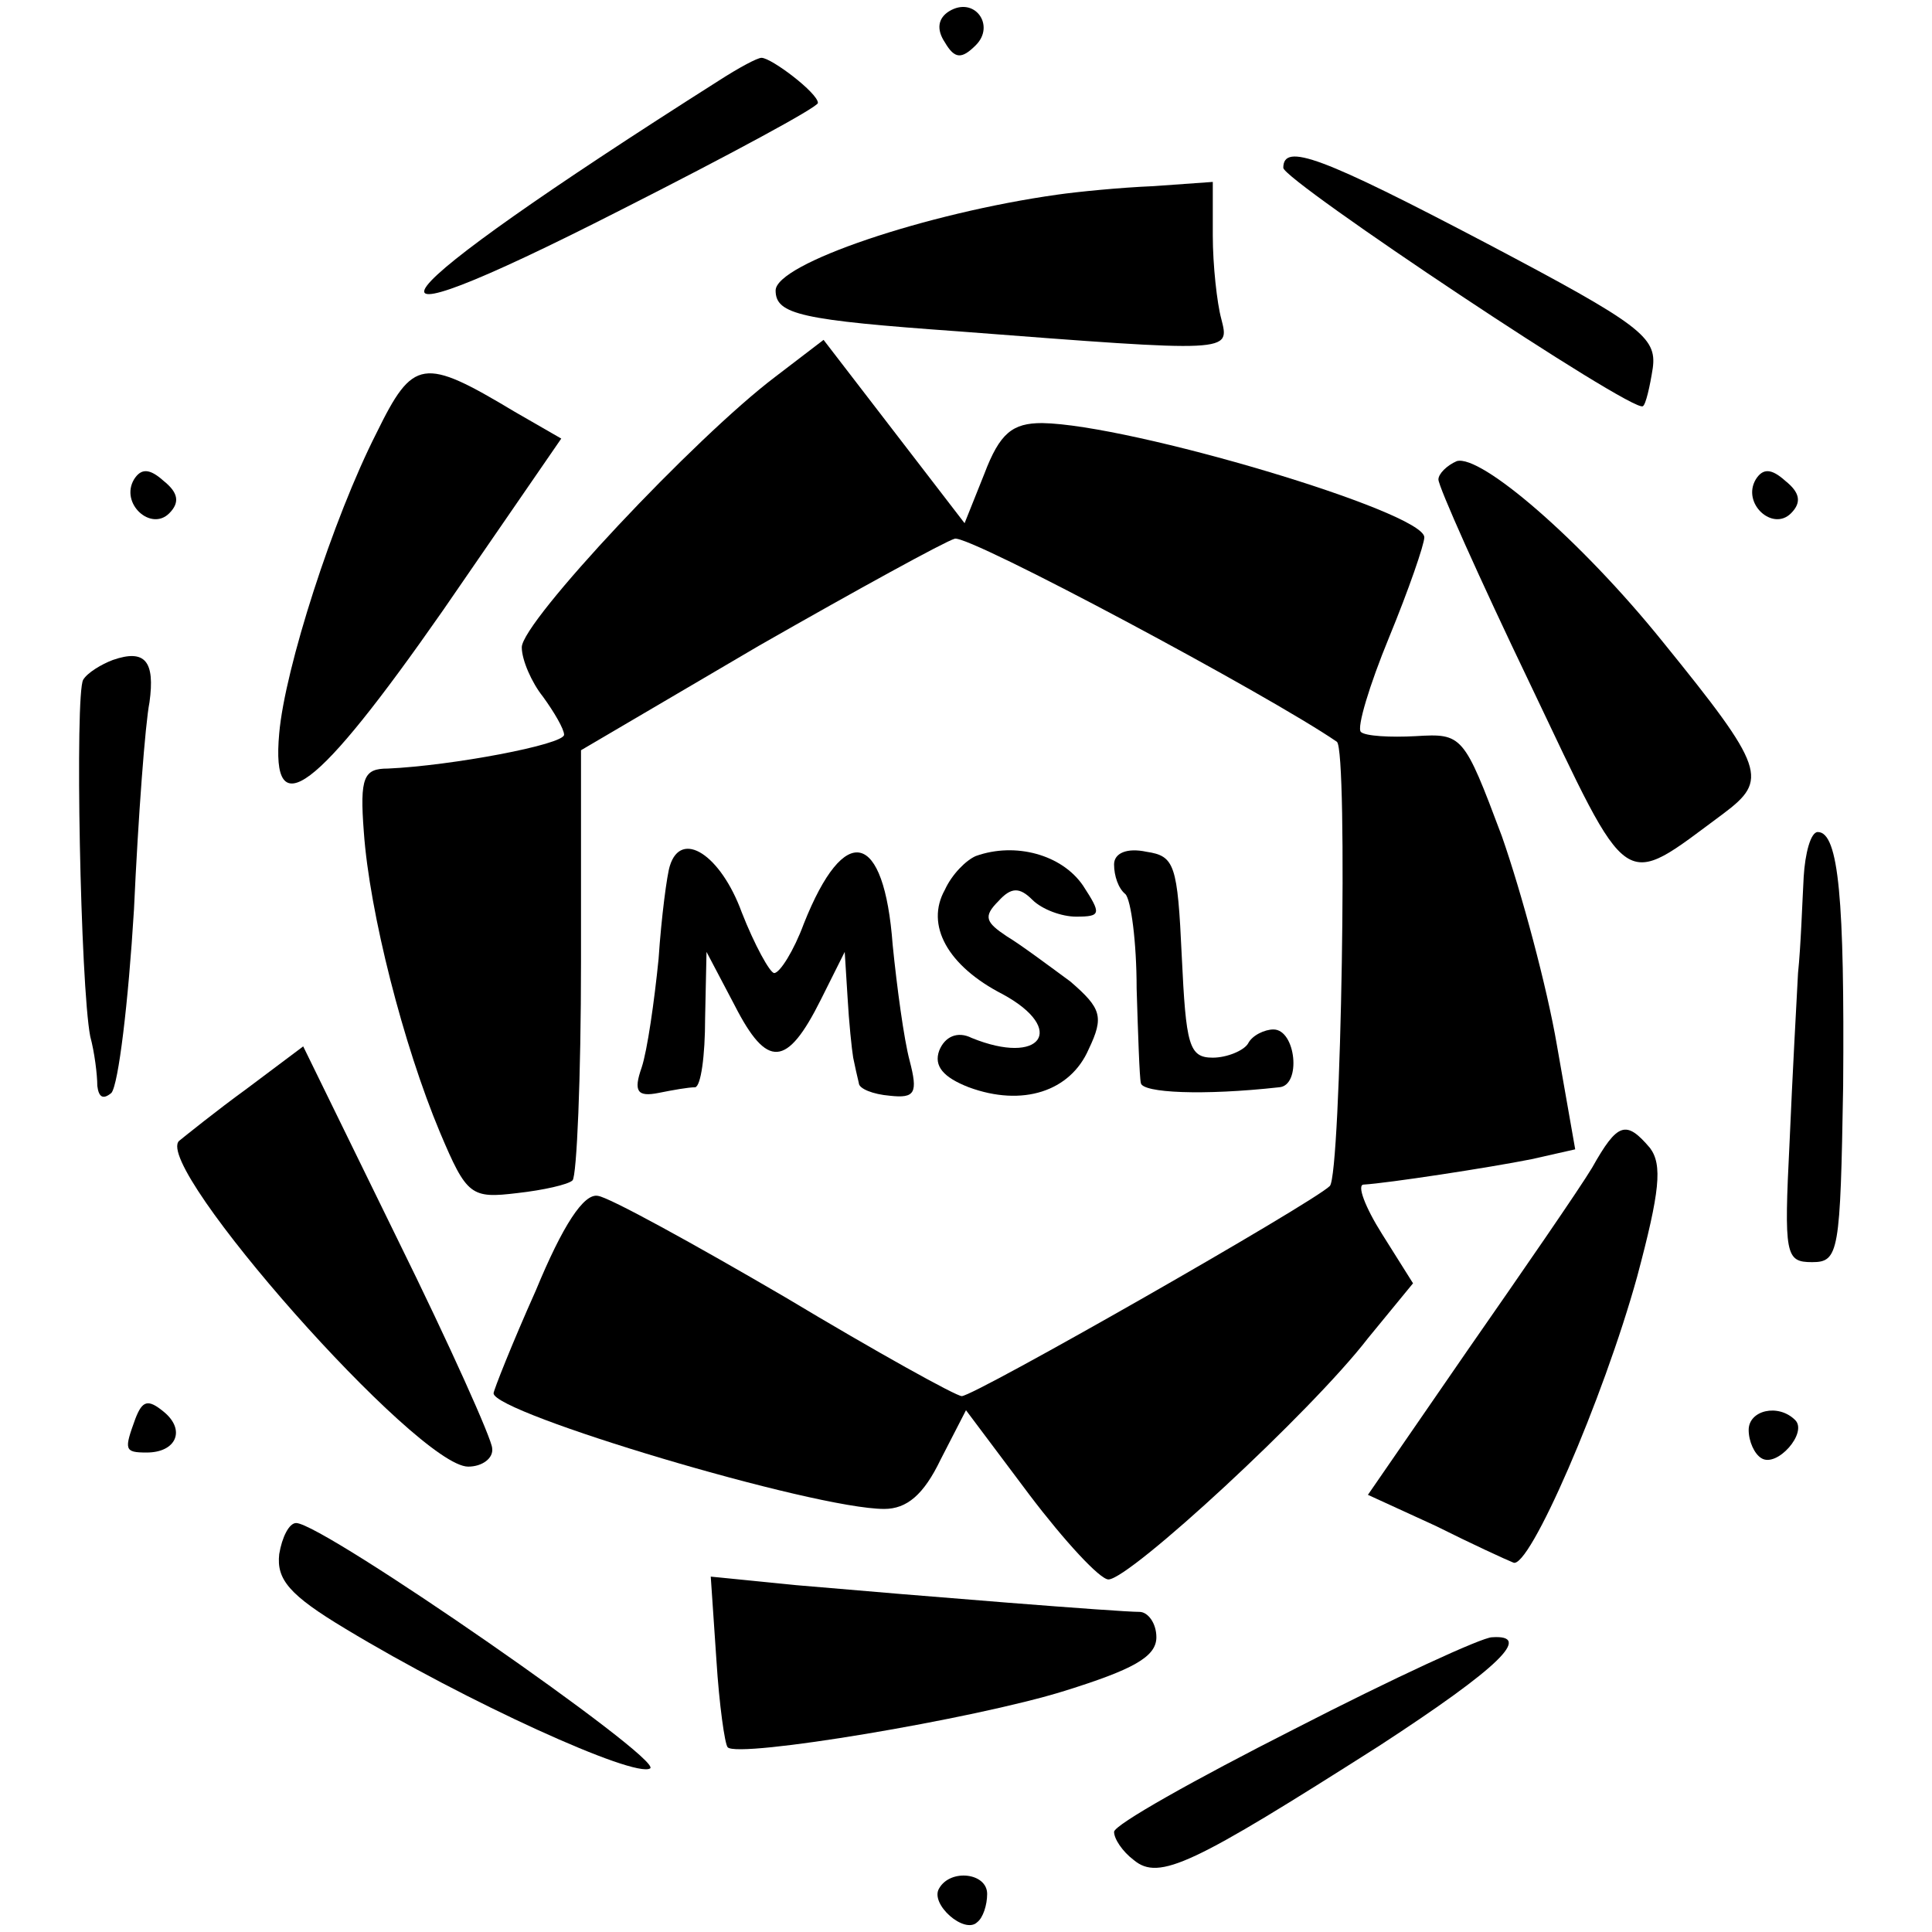 <?xml version="1.0" standalone="no"?>
<!DOCTYPE svg PUBLIC "-//W3C//DTD SVG 20010904//EN"
 "http://www.w3.org/TR/2001/REC-SVG-20010904/DTD/svg10.dtd">
<svg version="1.0" xmlns="http://www.w3.org/2000/svg"
 width="137pt" height="137pt" viewBox="0 0 137 137"
 preserveAspectRatio="xMidYMid meet">
<g transform="translate(0,137) scale(0.1,-0.1)"
fill="#000000" stroke="none">
<path d="M673 1362 c-8 -5 -9 -13 -3 -22 7 -12 12 -12 22 -2 14 14 -1 35 -19
24z"/>
<path d="M510 1313 c-249 -158 -280 -199 -70 -92 77 39 140 73 140 76 0 7 -33
32 -40 32 -3 0 -16 -7 -30 -16z"/>
<path d="M910 1251 c0 -9 249 -175 255 -169 2 1 5 14 7 27 3 22 -9 31 -117 88
-118 62 -145 72 -145 54z"/>
<path d="M750 1232 c-93 -13 -200 -49 -200 -68 0 -17 18 -21 130 -29 195 -15
192 -15 186 9 -3 11 -6 38 -6 59 l0 38 -42 -3 c-24 -1 -54 -4 -68 -6z"/>
<path d="M550 1103 c-57 -43 -180 -174 -180 -192 0 -9 7 -25 15 -35 8 -11 15
-23 15 -27 0 -7 -80 -22 -125 -24 -17 0 -20 -6 -17 -45 4 -57 28 -151 54 -213
19 -45 22 -47 55 -43 18 2 36 6 39 9 3 3 6 73 6 155 l0 150 126 74 c70 40 132
74 139 76 10 3 223 -111 271 -144 8 -6 3 -307 -5 -315 -12 -12 -252 -149 -261
-149 -4 0 -60 31 -125 70 -65 38 -125 71 -133 72 -10 2 -25 -21 -44 -67 -17
-38 -30 -71 -30 -73 0 -14 227 -82 277 -82 16 0 28 10 40 35 l18 35 45 -60
c25 -33 50 -60 56 -60 15 0 144 119 184 171 l32 39 -22 35 c-12 19 -18 35 -13
35 17 1 89 12 119 18 l31 7 -13 74 c-7 41 -25 108 -39 148 -27 72 -28 73 -61
71 -18 -1 -36 0 -39 3 -3 3 6 33 20 67 14 34 25 66 25 71 0 18 -208 80 -271
81 -21 0 -30 -7 -41 -36 l-14 -35 -50 65 -50 65 -34 -26z"/>
<path d="M267 1063 c-31 -61 -65 -167 -69 -213 -6 -66 26 -42 116 87 l84 122
-33 19 c-65 39 -72 38 -98 -15z"/>
<path d="M1033 1043 c-7 -3 -13 -9 -13 -13 0 -5 29 -70 65 -145 72 -151 64
-146 137 -92 32 24 30 32 -43 122 -58 72 -129 133 -146 128z"/>
<path d="M95 1030 c-10 -17 12 -37 25 -24 8 8 6 15 -4 23 -10 9 -16 9 -21 1z"/>
<path d="M1245 1030 c-10 -17 12 -37 25 -24 8 8 6 15 -4 23 -10 9 -16 9 -21 1z"/>
<path d="M80 902 c-8 -3 -18 -9 -21 -14 -6 -10 -2 -217 5 -253 3 -11 5 -27 5
-35 1 -8 4 -10 10 -5 5 6 12 64 16 130 3 66 8 132 11 147 4 29 -3 38 -26 30z"/>
<path d="M1279 748 c-1 -18 -2 -49 -4 -68 -1 -19 -4 -73 -6 -120 -4 -80 -3
-85 16 -85 19 0 20 7 22 125 1 131 -3 180 -18 180 -5 0 -9 -15 -10 -32z"/>
<path d="M475 756 c-2 -6 -6 -36 -8 -66 -3 -30 -8 -65 -12 -77 -6 -17 -3 -21
12 -18 10 2 21 4 26 4 4 1 7 22 7 49 l1 47 20 -38 c23 -45 37 -44 61 4 l17 34
2 -32 c1 -18 3 -37 4 -43 1 -5 3 -14 4 -18 0 -4 10 -8 22 -9 18 -2 20 2 14 25
-4 15 -9 52 -12 82 -6 81 -34 88 -63 15 -7 -19 -17 -35 -21 -35 -3 0 -14 20
-23 43 -15 41 -43 59 -51 33z"/>
<path d="M692 763 c-7 -3 -17 -13 -22 -24 -14 -25 2 -54 41 -74 46 -25 27 -51
-22 -31 -10 5 -19 1 -23 -9 -4 -11 3 -19 21 -26 38 -14 72 -3 85 27 11 23 9
29 -13 48 -15 11 -35 26 -45 32 -15 10 -17 14 -6 25 9 10 15 10 24 1 7 -7 21
-12 31 -12 18 0 18 2 5 22 -15 22 -48 31 -76 21z"/>
<path d="M790 757 c0 -8 3 -17 8 -21 4 -4 8 -34 8 -67 1 -32 2 -63 3 -67 1 -7
44 -9 98 -3 16 1 12 41 -4 41 -6 0 -15 -4 -18 -10 -3 -5 -15 -10 -25 -10 -17
0 -19 9 -22 72 -3 65 -5 71 -25 74 -14 3 -23 -1 -23 -9z"/>
<path d="M175 598 c-22 -16 -43 -33 -48 -37 -19 -18 169 -231 205 -231 10 0
18 6 17 13 0 6 -30 73 -67 148 l-67 137 -40 -30z"/>
<path d="M1129 542 c-9 -15 -49 -73 -88 -129 l-71 -103 48 -22 c26 -13 50 -24
55 -26 11 -6 64 116 88 203 16 60 18 79 9 91 -17 20 -23 18 -41 -14z"/>
<path d="M96 364 c-8 -22 -8 -24 8 -24 21 0 28 16 12 29 -11 9 -15 8 -20 -5z"/>
<path d="M1240 356 c0 -8 4 -17 9 -20 11 -7 33 18 24 27 -12 12 -33 7 -33 -7z"/>
<path d="M198 268 c-2 -18 7 -29 47 -53 86 -52 205 -106 216 -99 10 6 -232
174 -251 174 -5 0 -10 -10 -12 -22z"/>
<path d="M508 193 c2 -32 6 -60 8 -62 7 -8 175 20 239 40 48 15 65 24 65 38 0
10 -6 18 -12 18 -15 0 -152 11 -244 19 l-60 6 4 -59z"/>
<path d="M918 144 c-71 -36 -128 -68 -128 -73 0 -5 6 -14 14 -20 18 -15 42 -3
174 81 86 56 109 79 80 77 -7 0 -70 -29 -140 -65z"/>
<path d="M666 31 c-7 -11 18 -33 27 -24 4 3 7 12 7 20 0 15 -26 18 -34 4z"/>
</g>
</svg>
